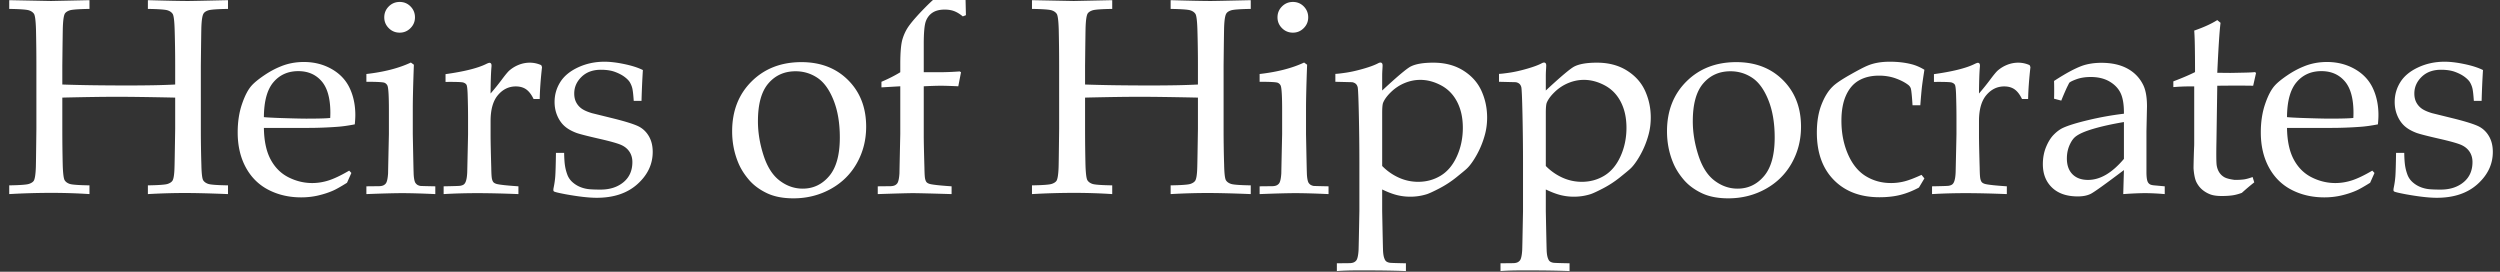<svg xmlns="http://www.w3.org/2000/svg" viewBox="0 0 644 70"><rect x="0" y="0" width="644" height="70" fill="#333333" stroke="none"/><g fill="#FFF" fill-rule="nonzero"><path d="M2.377 2.293V.043l10.758.21 9.914-.21v2.25c-2.79.047-4.483.17-5.08.37-.598.198-1.014.474-1.248.825-.282.469-.457 1.606-.528 3.41-.023.47-.07 3.797-.14 9.985v4.887c4.617.164 10.242.246 16.875.246 5.086 0 9.152-.082 12.199-.246v-4.887c0-3.188-.047-6.305-.14-9.352-.071-2.226-.24-3.545-.51-3.955-.27-.41-.704-.715-1.301-.914-.598-.2-2.291-.322-5.08-.369V.043c5.039.14 8.496.21 10.37.21.704 0 4.126-.07 10.266-.21v2.25c-2.765.047-4.453.17-5.062.37-.61.198-1.02.474-1.23.825-.305.469-.493 1.606-.563 3.41-.023.47-.07 3.797-.14 9.985V33.16c0 3.188.046 6.293.14 9.317.047 2.226.205 3.55.475 3.972.27.422.709.733 1.318.932.61.2 2.297.322 5.062.369V50c-4.523-.187-8.226-.281-11.109-.281-3.07 0-6.246.094-9.527.281v-2.25c2.789-.047 4.482-.17 5.08-.37.597-.198 1.013-.474 1.248-.825.305-.47.48-1.606.527-3.41.024-.493.082-3.82.176-9.985v-8.015c-6.563-.141-11.543-.211-14.941-.211-3.704 0-8.415.07-14.133.21v8.016c0 3.188.035 6.293.105 9.317.07 2.226.24 3.55.51 3.972.27.422.703.733 1.3.932.598.2 2.292.322 5.08.369V50c-3.163-.21-6.421-.316-9.773-.316-3.656 0-7.289.105-10.898.316v-2.25c2.766-.047 4.453-.17 5.062-.37.61-.198 1.032-.474 1.266-.825.281-.47.457-1.606.527-3.41.024-.493.07-3.82.141-9.985V16.883c0-3.188-.035-6.305-.105-9.352-.07-2.226-.24-3.545-.51-3.955-.27-.41-.703-.715-1.301-.914-.598-.2-2.291-.322-5.08-.369ZM90.514 44.55l-1.125 2.532c-1.618 1.008-2.801 1.676-3.551 2.004-1.102.492-2.361.908-3.78 1.248-1.417.34-2.912.51-4.482.51-3.094 0-5.894-.645-8.402-1.934-2.508-1.289-4.46-3.217-5.854-5.783-1.394-2.566-2.091-5.572-2.091-9.018 0-2.695.369-5.127 1.107-7.295s1.576-3.767 2.514-4.798c.68-.75 1.734-1.612 3.164-2.584 1.43-.973 2.847-1.74 4.254-2.303 1.851-.774 3.855-1.16 6.011-1.16 2.625 0 4.998.597 7.12 1.793 2.12 1.195 3.673 2.824 4.658 4.886.984 2.063 1.476 4.395 1.476 6.997 0 .656-.047 1.453-.14 2.39-1.688.328-3.2.54-4.536.633-2.53.187-5.062.281-7.593.281H67.979c.046 3.352.626 6.065 1.74 8.139 1.113 2.074 2.648 3.603 4.605 4.588 1.957.984 3.99 1.476 6.1 1.476 1.43 0 2.853-.228 4.271-.685 1.418-.457 3.17-1.295 5.256-2.514l.563.598ZM67.979 30.173c.656.07 1.898.14 3.726.21 3.492.118 5.895.177 7.207.177 3.117 0 5.168-.059 6.152-.176.024-.563.036-.996.036-1.301 0-3.703-.75-6.422-2.25-8.156-1.5-1.735-3.504-2.602-6.012-2.602-2.649 0-4.781.95-6.399 2.848-1.617 1.898-2.437 4.898-2.46 9ZM102.959.5c1.102 0 2.033.387 2.795 1.16.762.774 1.142 1.711 1.142 2.813 0 1.078-.386 2.004-1.16 2.777-.773.773-1.699 1.16-2.777 1.16-1.102 0-2.04-.387-2.813-1.16-.773-.773-1.16-1.7-1.16-2.777 0-1.102.387-2.04 1.16-2.813C100.92.887 101.857.5 102.96.5Zm-8.578 20.566v-2.003c4.547-.516 8.367-1.5 11.46-2.954l.774.563c-.187 4.992-.281 8.812-.281 11.46v6.4c.117 6.093.187 9.386.21 9.878.024 1.172.153 2.028.388 2.567.117.21.27.392.457.544.187.153.468.276.843.37.141.023 1.442.058 3.903.105V50c-3.563-.164-6.41-.246-8.543-.246-1.875 0-4.946.082-9.211.246v-2.004l3.34-.035c.492-.023.873-.111 1.142-.264.27-.152.475-.345.616-.58.257-.469.421-1.3.492-2.496 0-.305.07-3.668.21-10.09v-6.187c0-3.492-.117-5.567-.35-6.223a1.465 1.465 0 0 0-.757-.79c-.363-.177-1.928-.265-4.693-.265ZM114.28 50v-2.004c2.648-.047 4.077-.094 4.288-.14.399-.07.698-.182.897-.335.2-.152.357-.369.474-.65.235-.539.375-1.383.422-2.531.141-6.258.211-9.527.211-9.809v-4.183c0-1.875-.035-3.891-.105-6.047-.047-1.383-.147-2.203-.299-2.461s-.422-.451-.809-.58c-.386-.13-1.916-.182-4.588-.158v-2.004c4.735-.657 8.192-1.512 10.372-2.567.468-.234.785-.351.949-.351.164 0 .293.058.387.175.093.118.14.293.14.528 0 .164-.012.351-.035.562-.117 1.43-.188 3.645-.211 6.645a63.77 63.77 0 0 0 2.918-3.621c.89-1.196 1.535-1.969 1.934-2.32a8.415 8.415 0 0 1 2.425-1.46 7.642 7.642 0 0 1 2.848-.544c.984 0 1.957.21 2.918.632l.211.493c-.352 3.117-.55 5.859-.598 8.226h-1.582c-.539-1.125-1.166-1.945-1.88-2.46-.715-.516-1.612-.774-2.69-.774-1.805 0-3.34.744-4.606 2.232-1.265 1.488-1.898 3.72-1.898 6.697v3.622c0 1.546.059 4.37.176 8.472.023 1.453.082 2.38.176 2.778.093.398.216.685.369.86.152.177.404.323.756.44.703.211 2.601.422 5.695.633V50c-4.125-.164-7.64-.246-10.547-.246-3 0-5.906.082-8.719.246ZM143.213 39.383h2.11c.023 1.36.093 2.437.21 3.234.117.797.317 1.576.598 2.338a4.79 4.79 0 0 0 1.3 1.934 6.846 6.846 0 0 0 1.917 1.23 8.081 8.081 0 0 0 2.109.58c.715.094 1.799.14 3.252.14 2.39 0 4.353-.632 5.889-1.898 1.535-1.265 2.302-3 2.302-5.203 0-.984-.24-1.851-.72-2.601s-1.172-1.336-2.075-1.758c-.902-.422-2.841-.973-5.818-1.652-2.976-.68-4.898-1.172-5.766-1.477-1.312-.492-2.355-1.09-3.128-1.793-.774-.703-1.39-1.594-1.846-2.672-.457-1.078-.686-2.25-.686-3.515 0-1.852.487-3.557 1.46-5.116.972-1.558 2.501-2.824 4.587-3.797 2.086-.972 4.36-1.459 6.82-1.459 1.477 0 3.188.206 5.133.616 1.946.41 3.528.92 4.746 1.529-.164 2.602-.28 5.25-.351 7.945h-2.004c-.117-1.71-.252-2.836-.404-3.375a5.746 5.746 0 0 0-.616-1.441c-.257-.422-.703-.873-1.336-1.354-.632-.48-1.447-.908-2.443-1.283-.996-.375-2.22-.562-3.674-.562-2.062 0-3.72.609-4.974 1.828s-1.881 2.648-1.881 4.289c0 .914.181 1.7.545 2.355a4.56 4.56 0 0 0 1.459 1.6c.61.41 1.465.78 2.566 1.107l5.836 1.442c2.953.75 4.986 1.394 6.1 1.933 1.113.54 2.01 1.377 2.69 2.514.679 1.137 1.019 2.502 1.019 4.096 0 3.164-1.307 5.924-3.92 8.279-2.614 2.355-6.112 3.533-10.494 3.533-2.016 0-4.7-.304-8.051-.914-1.852-.351-2.848-.597-2.988-.738-.094-.07-.141-.188-.141-.352 0-.164.023-.363.07-.597.211-1.008.352-1.993.422-2.953.07-.961.129-2.965.176-6.012ZM188.6 33.828c0-5.25 1.67-9.533 5.01-12.85 3.34-3.316 7.622-4.974 12.849-4.974 4.922 0 8.93 1.547 12.023 4.64 3.094 3.094 4.641 7.09 4.641 11.989 0 3.422-.797 6.55-2.39 9.387-1.594 2.835-3.844 5.056-6.75 6.662-2.907 1.605-6.106 2.408-9.598 2.408-2.719 0-5.022-.457-6.908-1.371-1.887-.914-3.416-2.063-4.588-3.446-1.172-1.382-2.063-2.8-2.672-4.253-1.078-2.555-1.617-5.286-1.617-8.192Zm6.644-2.601c0 2.882.48 5.812 1.442 8.789.96 2.976 2.35 5.15 4.166 6.521 1.816 1.371 3.79 2.057 5.923 2.057 2.72 0 4.993-1.078 6.82-3.235 1.829-2.156 2.743-5.472 2.743-9.949 0-3.726-.545-6.943-1.635-9.65-1.09-2.707-2.478-4.617-4.166-5.73-1.687-1.114-3.55-1.67-5.59-1.67-2.883 0-5.22 1.042-7.013 3.128-1.793 2.086-2.69 5.332-2.69 9.739ZM227.06 22.508v-1.442c1.829-.773 3.446-1.593 4.852-2.46v-2.11c0-3.047.193-5.197.58-6.451.387-1.254.932-2.373 1.635-3.357 1.055-1.454 2.719-3.305 4.992-5.555 1.524-1.477 2.649-2.403 3.375-2.778.961-.492 2.086-.738 3.375-.738.914 0 1.852.153 2.813.457l.14 5.836-.808.317c-.727-.61-1.448-1.055-2.162-1.336-.715-.282-1.553-.422-2.514-.422-1.266 0-2.297.258-3.094.773-.797.516-1.377 1.254-1.74 2.215-.363.961-.545 2.918-.545 5.871v7.277h3.727c1.875 0 3.714-.07 5.52-.21l.35.21-.702 3.622c-2.04-.094-3.54-.141-4.5-.141-.985 0-2.45.047-4.395.14v12.587c0 1.546.059 4.37.176 8.472.023 1.453.082 2.38.176 2.778.093.398.216.685.369.86.152.177.404.323.756.44.703.211 2.601.422 5.695.633V50c-5.461-.164-8.79-.246-9.985-.246-1.078 0-4.09.082-9.035.246v-2.004l3.34-.035c.492-.023.873-.111 1.143-.264.27-.152.474-.345.615-.58.258-.469.422-1.3.492-2.496 0-.305.07-3.668.211-10.09V22.227l-4.851.28ZM265.838 2.293V.043l10.758.21 9.914-.21v2.25c-2.79.047-4.483.17-5.08.37-.598.198-1.014.474-1.248.825-.282.469-.457 1.606-.528 3.41-.023.47-.07 3.797-.14 9.985v4.887c4.617.164 10.242.246 16.875.246 5.086 0 9.152-.082 12.199-.246v-4.887c0-3.188-.047-6.305-.14-9.352-.071-2.226-.241-3.545-.51-3.955-.27-.41-.704-.715-1.301-.914-.598-.2-2.291-.322-5.08-.369V.043c5.039.14 8.496.21 10.37.21.704 0 4.126-.07 10.266-.21v2.25c-2.765.047-4.453.17-5.062.37-.61.198-1.02.474-1.23.825-.305.469-.493 1.606-.563 3.41-.024.47-.07 3.797-.14 9.985V33.16c0 3.188.046 6.293.14 9.317.047 2.226.205 3.55.474 3.972.27.422.71.733 1.319.932.61.2 2.297.322 5.062.369V50c-4.523-.187-8.226-.281-11.109-.281-3.07 0-6.246.094-9.527.281v-2.25c2.789-.047 4.482-.17 5.08-.37.597-.198 1.013-.474 1.248-.825.304-.47.48-1.606.527-3.41.024-.493.082-3.82.176-9.985v-8.015c-6.563-.141-11.543-.211-14.942-.211-3.703 0-8.414.07-14.132.21v8.016c0 3.188.035 6.293.105 9.317.07 2.226.24 3.55.51 3.972.27.422.703.733 1.3.932.598.2 2.292.322 5.08.369V50c-3.163-.21-6.421-.316-9.773-.316-3.656 0-7.289.105-10.898.316v-2.25c2.766-.047 4.453-.17 5.062-.37.61-.198 1.032-.474 1.266-.825.281-.47.457-1.606.527-3.41.024-.493.07-3.82.141-9.985V16.883c0-3.188-.035-6.305-.105-9.352-.07-2.226-.24-3.545-.51-3.955-.27-.41-.703-.715-1.301-.914-.598-.2-2.291-.322-5.08-.369ZM333.057.5c1.101 0 2.033.387 2.795 1.16.761.774 1.142 1.711 1.142 2.813 0 1.078-.387 2.004-1.16 2.777-.773.773-1.7 1.16-2.777 1.16-1.102 0-2.04-.387-2.813-1.16-.773-.773-1.16-1.7-1.16-2.777 0-1.102.387-2.04 1.16-2.813.774-.773 1.711-1.16 2.813-1.16Zm-8.578 20.566v-2.003c4.546-.516 8.367-1.5 11.46-2.954l.774.563c-.188 4.992-.281 8.812-.281 11.46v6.4c.117 6.093.187 9.386.21 9.878.024 1.172.153 2.028.387 2.567.117.21.27.392.457.544.188.153.47.276.844.37.14.023 1.441.058 3.902.105V50c-3.562-.164-6.41-.246-8.543-.246-1.875 0-4.945.082-9.21.246v-2.004l3.34-.035c.492-.023.872-.111 1.142-.264.27-.152.475-.345.615-.58.258-.469.422-1.3.492-2.496 0-.305.07-3.668.211-10.09v-6.187c0-3.492-.117-5.567-.351-6.223a1.465 1.465 0 0 0-.756-.79c-.363-.177-1.928-.265-4.693-.265ZM343.99 21.066v-2.039c.422 0 1.313-.1 2.672-.298 1.36-.2 2.871-.54 4.535-1.02 1.664-.48 2.918-.943 3.762-1.389.258-.14.469-.21.633-.21a.52.52 0 0 1 .404.175c.106.117.158.317.158.598 0 .117-.011.398-.035.844-.047.68-.07 1.3-.07 1.863v3.726c3.96-3.68 6.433-5.753 7.418-6.222 1.289-.633 3.21-.95 5.765-.95 2.977 0 5.543.674 7.7 2.022 2.156 1.348 3.72 3.094 4.693 5.238.973 2.145 1.459 4.436 1.459 6.873 0 1.477-.17 2.871-.51 4.184a23.039 23.039 0 0 1-3.059 6.908c-.644.973-1.247 1.705-1.81 2.197-.328.305-1.178 1.008-2.549 2.11a26.44 26.44 0 0 1-4.394 2.865c-1.559.809-2.643 1.307-3.252 1.494a14.046 14.046 0 0 1-4.254.633 13.94 13.94 0 0 1-3.428-.422c-1.113-.281-2.373-.762-3.78-1.441v5.59c.118 5.93.188 9.199.212 9.808.023 1.149.164 1.992.422 2.531.093.258.24.463.44.616.198.152.485.263.86.334.211.046 1.606.093 4.184.14v2.004c-2.93-.117-6.809-.176-11.637-.176-2.672 0-4.722.059-6.152.176v-2.004l3.34-.035c.492-.023.873-.111 1.142-.264.27-.152.475-.345.616-.58.257-.468.421-1.3.492-2.496.023-.304.094-3.656.21-10.054v-12.48c0-4.056-.046-8.216-.14-12.481-.094-4.266-.193-6.592-.299-6.979-.105-.387-.275-.68-.51-.879-.234-.199-.539-.334-.914-.404l-4.324-.106Zm12.059 21.692a14.126 14.126 0 0 0 4.254 2.988c1.593.727 3.27 1.09 5.027 1.09 2.133 0 4.072-.533 5.818-1.6 1.747-1.066 3.13-2.724 4.149-4.974 1.02-2.25 1.53-4.7 1.53-7.348 0-2.555-.487-4.775-1.46-6.662-.972-1.887-2.35-3.305-4.13-4.254-1.782-.95-3.575-1.424-5.38-1.424-1.336 0-2.654.264-3.955.791a11.142 11.142 0 0 0-3.533 2.303c-1.055 1.008-1.758 1.969-2.11 2.883-.14.445-.21 1.3-.21 2.566v13.64ZM386.143 21.066v-2.039c.421 0 1.312-.1 2.671-.298 1.36-.2 2.872-.54 4.536-1.02 1.664-.48 2.918-.943 3.761-1.389.258-.14.47-.21.633-.21a.52.52 0 0 1 .404.175c.106.117.159.317.159.598 0 .117-.012.398-.036.844-.046.68-.07 1.3-.07 1.863v3.726c3.961-3.68 6.434-5.753 7.418-6.222 1.29-.633 3.211-.95 5.766-.95 2.976 0 5.543.674 7.699 2.022 2.156 1.348 3.72 3.094 4.693 5.238.973 2.145 1.46 4.436 1.46 6.873 0 1.477-.17 2.871-.51 4.184a23.04 23.04 0 0 1-3.059 6.908c-.645.973-1.248 1.705-1.81 2.197-.329.305-1.178 1.008-2.55 2.11a26.44 26.44 0 0 1-4.394 2.865c-1.559.809-2.643 1.307-3.252 1.494a14.046 14.046 0 0 1-4.254.633 13.94 13.94 0 0 1-3.428-.422c-1.113-.281-2.373-.762-3.779-1.441v5.59c.117 5.93.188 9.199.211 9.808.024 1.149.164 1.992.422 2.531.094.258.24.463.44.616.199.152.486.263.86.334.212.046 1.606.093 4.184.14v2.004c-2.93-.117-6.808-.176-11.636-.176-2.672 0-4.723.059-6.153.176v-2.004l3.34-.035c.492-.023.873-.111 1.143-.264.27-.152.474-.345.615-.58.258-.468.422-1.3.492-2.496.024-.304.094-3.656.211-10.054v-12.48c0-4.056-.047-8.216-.14-12.481-.094-4.266-.194-6.592-.3-6.979-.105-.387-.275-.68-.51-.879-.234-.199-.538-.334-.913-.404l-4.324-.106ZM398.2 42.758a14.126 14.126 0 0 0 4.254 2.988c1.594.727 3.27 1.09 5.027 1.09 2.133 0 4.073-.533 5.819-1.6 1.746-1.066 3.129-2.724 4.148-4.974 1.02-2.25 1.53-4.7 1.53-7.348 0-2.555-.487-4.775-1.46-6.662-.972-1.887-2.35-3.305-4.13-4.254-1.782-.95-3.575-1.424-5.38-1.424-1.335 0-2.654.264-3.954.791a11.142 11.142 0 0 0-3.534 2.303c-1.054 1.008-1.757 1.969-2.109 2.883-.14.445-.21 1.3-.21 2.566v13.64ZM429.42 33.828c0-5.25 1.67-9.533 5.01-12.85 3.34-3.316 7.623-4.974 12.85-4.974 4.921 0 8.929 1.547 12.023 4.64 3.093 3.094 4.64 7.09 4.64 11.989 0 3.422-.797 6.55-2.39 9.387-1.594 2.835-3.844 5.056-6.75 6.662-2.907 1.605-6.106 2.408-9.598 2.408-2.719 0-5.021-.457-6.908-1.371-1.887-.914-3.416-2.063-4.588-3.446-1.172-1.382-2.063-2.8-2.672-4.253-1.078-2.555-1.617-5.286-1.617-8.192Zm6.644-2.601c0 2.882.48 5.812 1.442 8.789.96 2.976 2.35 5.15 4.166 6.521 1.816 1.371 3.79 2.057 5.924 2.057 2.718 0 4.992-1.078 6.82-3.235 1.828-2.156 2.742-5.472 2.742-9.949 0-3.726-.545-6.943-1.635-9.65-1.09-2.707-2.478-4.617-4.166-5.73-1.687-1.114-3.55-1.67-5.59-1.67-2.882 0-5.22 1.042-7.013 3.128-1.793 2.086-2.69 5.332-2.69 9.739ZM495.725 45.957l-1.407 2.356c-1.617.867-3.216 1.5-4.798 1.898-1.582.398-3.37.598-5.362.598-4.922 0-8.842-1.483-11.76-4.448-2.918-2.965-4.377-7.037-4.377-12.216 0-2.743.393-5.127 1.178-7.155.785-2.027 1.752-3.592 2.9-4.693.774-.774 2.245-1.776 4.413-3.006 2.168-1.23 3.685-2.021 4.552-2.373 1.594-.68 3.504-1.02 5.73-1.02 2.11 0 4.009.223 5.696.668 1.078.282 2.156.75 3.235 1.407-.282 1.804-.48 3.17-.598 4.095-.117.926-.27 2.608-.457 5.045h-2.004c-.14-2.273-.281-3.691-.422-4.254-.094-.351-.305-.668-.633-.949-.843-.656-1.927-1.224-3.252-1.705-1.324-.48-2.771-.72-4.341-.72-1.97 0-3.674.404-5.116 1.212-1.441.809-2.56 2.092-3.357 3.85-.797 1.758-1.195 3.937-1.195 6.539 0 3.187.562 6.07 1.687 8.648 1.125 2.579 2.654 4.46 4.588 5.643 1.934 1.184 4.096 1.775 6.486 1.775a13.96 13.96 0 0 0 3.498-.44c1.137-.292 2.596-.849 4.377-1.669l.739.914ZM497.693 50v-2.004c2.649-.047 4.078-.094 4.29-.14.398-.07.697-.182.896-.335.2-.152.357-.369.475-.65.234-.539.375-1.383.421-2.531.141-6.258.211-9.527.211-9.809v-4.183c0-1.875-.035-3.891-.105-6.047-.047-1.383-.147-2.203-.299-2.461s-.422-.451-.809-.58c-.386-.13-1.916-.182-4.587-.158v-2.004c4.734-.657 8.191-1.512 10.37-2.567.47-.234.786-.351.95-.351.164 0 .293.058.387.175.093.118.14.293.14.528 0 .164-.012.351-.035.562-.117 1.43-.187 3.645-.21 6.645a63.77 63.77 0 0 0 2.917-3.621c.89-1.196 1.535-1.969 1.934-2.32a8.415 8.415 0 0 1 2.425-1.46 7.642 7.642 0 0 1 2.848-.544c.984 0 1.957.21 2.918.632l.211.493c-.352 3.117-.55 5.859-.598 8.226h-1.582c-.539-1.125-1.166-1.945-1.88-2.46-.715-.516-1.612-.774-2.69-.774-1.805 0-3.34.744-4.605 2.232-1.266 1.488-1.899 3.72-1.899 6.697v3.622c0 1.546.059 4.37.176 8.472.023 1.453.082 2.38.176 2.778.093.398.216.685.369.86.152.177.404.323.756.44.703.211 2.601.422 5.695.633V50c-4.125-.164-7.64-.246-10.547-.246-3 0-5.906.082-8.719.246ZM530.986 25.918l-1.863-.492c.023-.54.035-1.278.035-2.215 0-.984-.012-1.77-.035-2.356 2.977-1.945 5.414-3.257 7.313-3.937 1.453-.492 3.082-.738 4.886-.738 2.672 0 4.922.504 6.75 1.511 1.828 1.008 3.188 2.45 4.078 4.325.61 1.312.914 3.105.914 5.379l-.14 6.433v10.477c0 1.125.094 1.933.281 2.425.14.352.363.61.668.774.234.14.727.234 1.477.281l2.285.211V50c-1.922-.164-3.61-.246-5.063-.246-1.406 0-3.281.082-5.625.246l.176-6.187c-4.781 3.609-7.617 5.642-8.508 6.1-.89.456-2.015.685-3.375.685-2.836 0-5.045-.756-6.627-2.268-1.582-1.512-2.373-3.521-2.373-6.03 0-1.616.276-3.093.826-4.429.551-1.336 1.213-2.396 1.987-3.182.773-.785 1.558-1.365 2.355-1.74 1.36-.633 3.569-1.312 6.627-2.039a79.187 79.187 0 0 1 9.088-1.617c.023-2.227-.246-3.961-.809-5.203-.562-1.242-1.511-2.262-2.847-3.059-1.336-.797-2.965-1.195-4.887-1.195-1.383 0-2.596.187-3.639.562-1.043.375-1.681.692-1.916.95l-.632 1.265c-.633 1.407-1.102 2.508-1.407 3.305Zm16.137 5.52c-3.047.515-5.648 1.09-7.805 1.722-2.156.633-3.68 1.29-4.57 1.969-.539.398-1.008.996-1.406 1.793-.61 1.172-.914 2.473-.914 3.902 0 1.735.48 3.088 1.441 4.06.961.973 2.297 1.46 4.008 1.46 1.57 0 3.123-.451 4.658-1.354 1.535-.902 3.065-2.256 4.588-4.06v-9.492ZM559.85 22.438V20.96c2.343-.89 4.207-1.688 5.59-2.39 0-5.579-.07-9.141-.211-10.688 2.437-.844 4.417-1.746 5.94-2.707l.845.703c-.258 1.945-.54 6.234-.844 12.867 1.875.024 3 .035 3.375.035.21 0 1.418-.023 3.621-.07 1.219-.023 2.133-.07 2.742-.14l.246.245-.738 3.27a258.397 258.397 0 0 0-4.078-.035c-1.242 0-2.965.012-5.168.035l-.211 14.309c-.07 3.492-.047 5.578.07 6.257.117.68.34 1.272.668 1.776s.756.908 1.283 1.213c.528.304 1.424.539 2.69.703.96 0 1.74-.041 2.338-.123.597-.082 1.353-.287 2.267-.616l.422 1.372a59.098 59.098 0 0 0-3.199 2.707c-.89.328-1.723.545-2.496.65-.773.105-1.664.158-2.672.158-1.242 0-2.232-.14-2.97-.422a7.14 7.14 0 0 1-2.022-1.177c-.61-.504-1.113-1.143-1.512-1.916-.398-.774-.656-1.993-.773-3.657.023-1.593.07-3.34.14-5.238.024-.375.036-.785.036-1.23v-14.59h-1.442c-1.172 0-2.484.058-3.937.176ZM611.67 44.55l-1.125 2.532c-1.617 1.008-2.8 1.676-3.55 2.004-1.102.492-2.362.908-3.78 1.248-1.418.34-2.912.51-4.483.51-3.093 0-5.894-.645-8.402-1.934-2.508-1.289-4.459-3.217-5.853-5.783-1.395-2.566-2.092-5.572-2.092-9.018 0-2.695.369-5.127 1.107-7.295s1.576-3.767 2.514-4.798c.68-.75 1.734-1.612 3.164-2.584 1.43-.973 2.848-1.74 4.254-2.303 1.851-.774 3.855-1.16 6.012-1.16 2.625 0 4.998.597 7.119 1.793 2.12 1.195 3.674 2.824 4.658 4.886.984 2.063 1.476 4.395 1.476 6.997 0 .656-.046 1.453-.14 2.39-1.688.328-3.2.54-4.535.633-2.532.187-5.063.281-7.594.281h-11.285c.047 3.352.627 6.065 1.74 8.139 1.113 2.074 2.648 3.603 4.605 4.588 1.957.984 3.99 1.476 6.1 1.476 1.43 0 2.854-.228 4.272-.685 1.418-.457 3.17-1.295 5.255-2.514l.563.598Zm-22.535-14.378c.656.07 1.898.14 3.726.21 3.493.118 5.895.177 7.207.177 3.118 0 5.168-.059 6.153-.176.023-.563.035-.996.035-1.301 0-3.703-.75-6.422-2.25-8.156-1.5-1.735-3.504-2.602-6.012-2.602-2.648 0-4.781.95-6.398 2.848s-2.438 4.898-2.461 9ZM617.225 39.383h2.109c.023 1.36.094 2.437.21 3.234.118.797.317 1.576.599 2.338a4.79 4.79 0 0 0 1.3 1.934 6.846 6.846 0 0 0 1.916 1.23 8.081 8.081 0 0 0 2.11.58c.715.094 1.799.14 3.252.14 2.39 0 4.353-.632 5.888-1.898 1.536-1.265 2.303-3 2.303-5.203 0-.984-.24-1.851-.72-2.601-.481-.75-1.172-1.336-2.075-1.758-.902-.422-2.842-.973-5.818-1.652-2.977-.68-4.899-1.172-5.766-1.477-1.312-.492-2.355-1.09-3.129-1.793-.773-.703-1.388-1.594-1.845-2.672-.457-1.078-.686-2.25-.686-3.515 0-1.852.486-3.557 1.459-5.116.973-1.558 2.502-2.824 4.588-3.797 2.086-.972 4.36-1.459 6.82-1.459 1.477 0 3.188.206 5.133.616 1.945.41 3.527.92 4.746 1.529-.164 2.602-.281 5.25-.351 7.945h-2.004c-.118-1.71-.252-2.836-.405-3.375a5.746 5.746 0 0 0-.615-1.441c-.258-.422-.703-.873-1.336-1.354-.633-.48-1.447-.908-2.443-1.283-.996-.375-2.22-.562-3.674-.562-2.062 0-3.72.609-4.975 1.828-1.254 1.219-1.88 2.648-1.88 4.289 0 .914.181 1.7.544 2.355a4.56 4.56 0 0 0 1.46 1.6c.609.41 1.464.78 2.566 1.107l5.836 1.442c2.953.75 4.986 1.394 6.1 1.933 1.113.54 2.01 1.377 2.689 2.514.68 1.137 1.02 2.502 1.02 4.096 0 3.164-1.307 5.924-3.92 8.279-2.614 2.355-6.112 3.533-10.495 3.533-2.015 0-4.699-.304-8.05-.914-1.852-.351-2.848-.597-2.989-.738-.093-.07-.14-.188-.14-.352 0-.164.023-.363.07-.597.21-1.008.352-1.993.422-2.953.07-.961.129-2.965.176-6.012Z"/></g></svg>